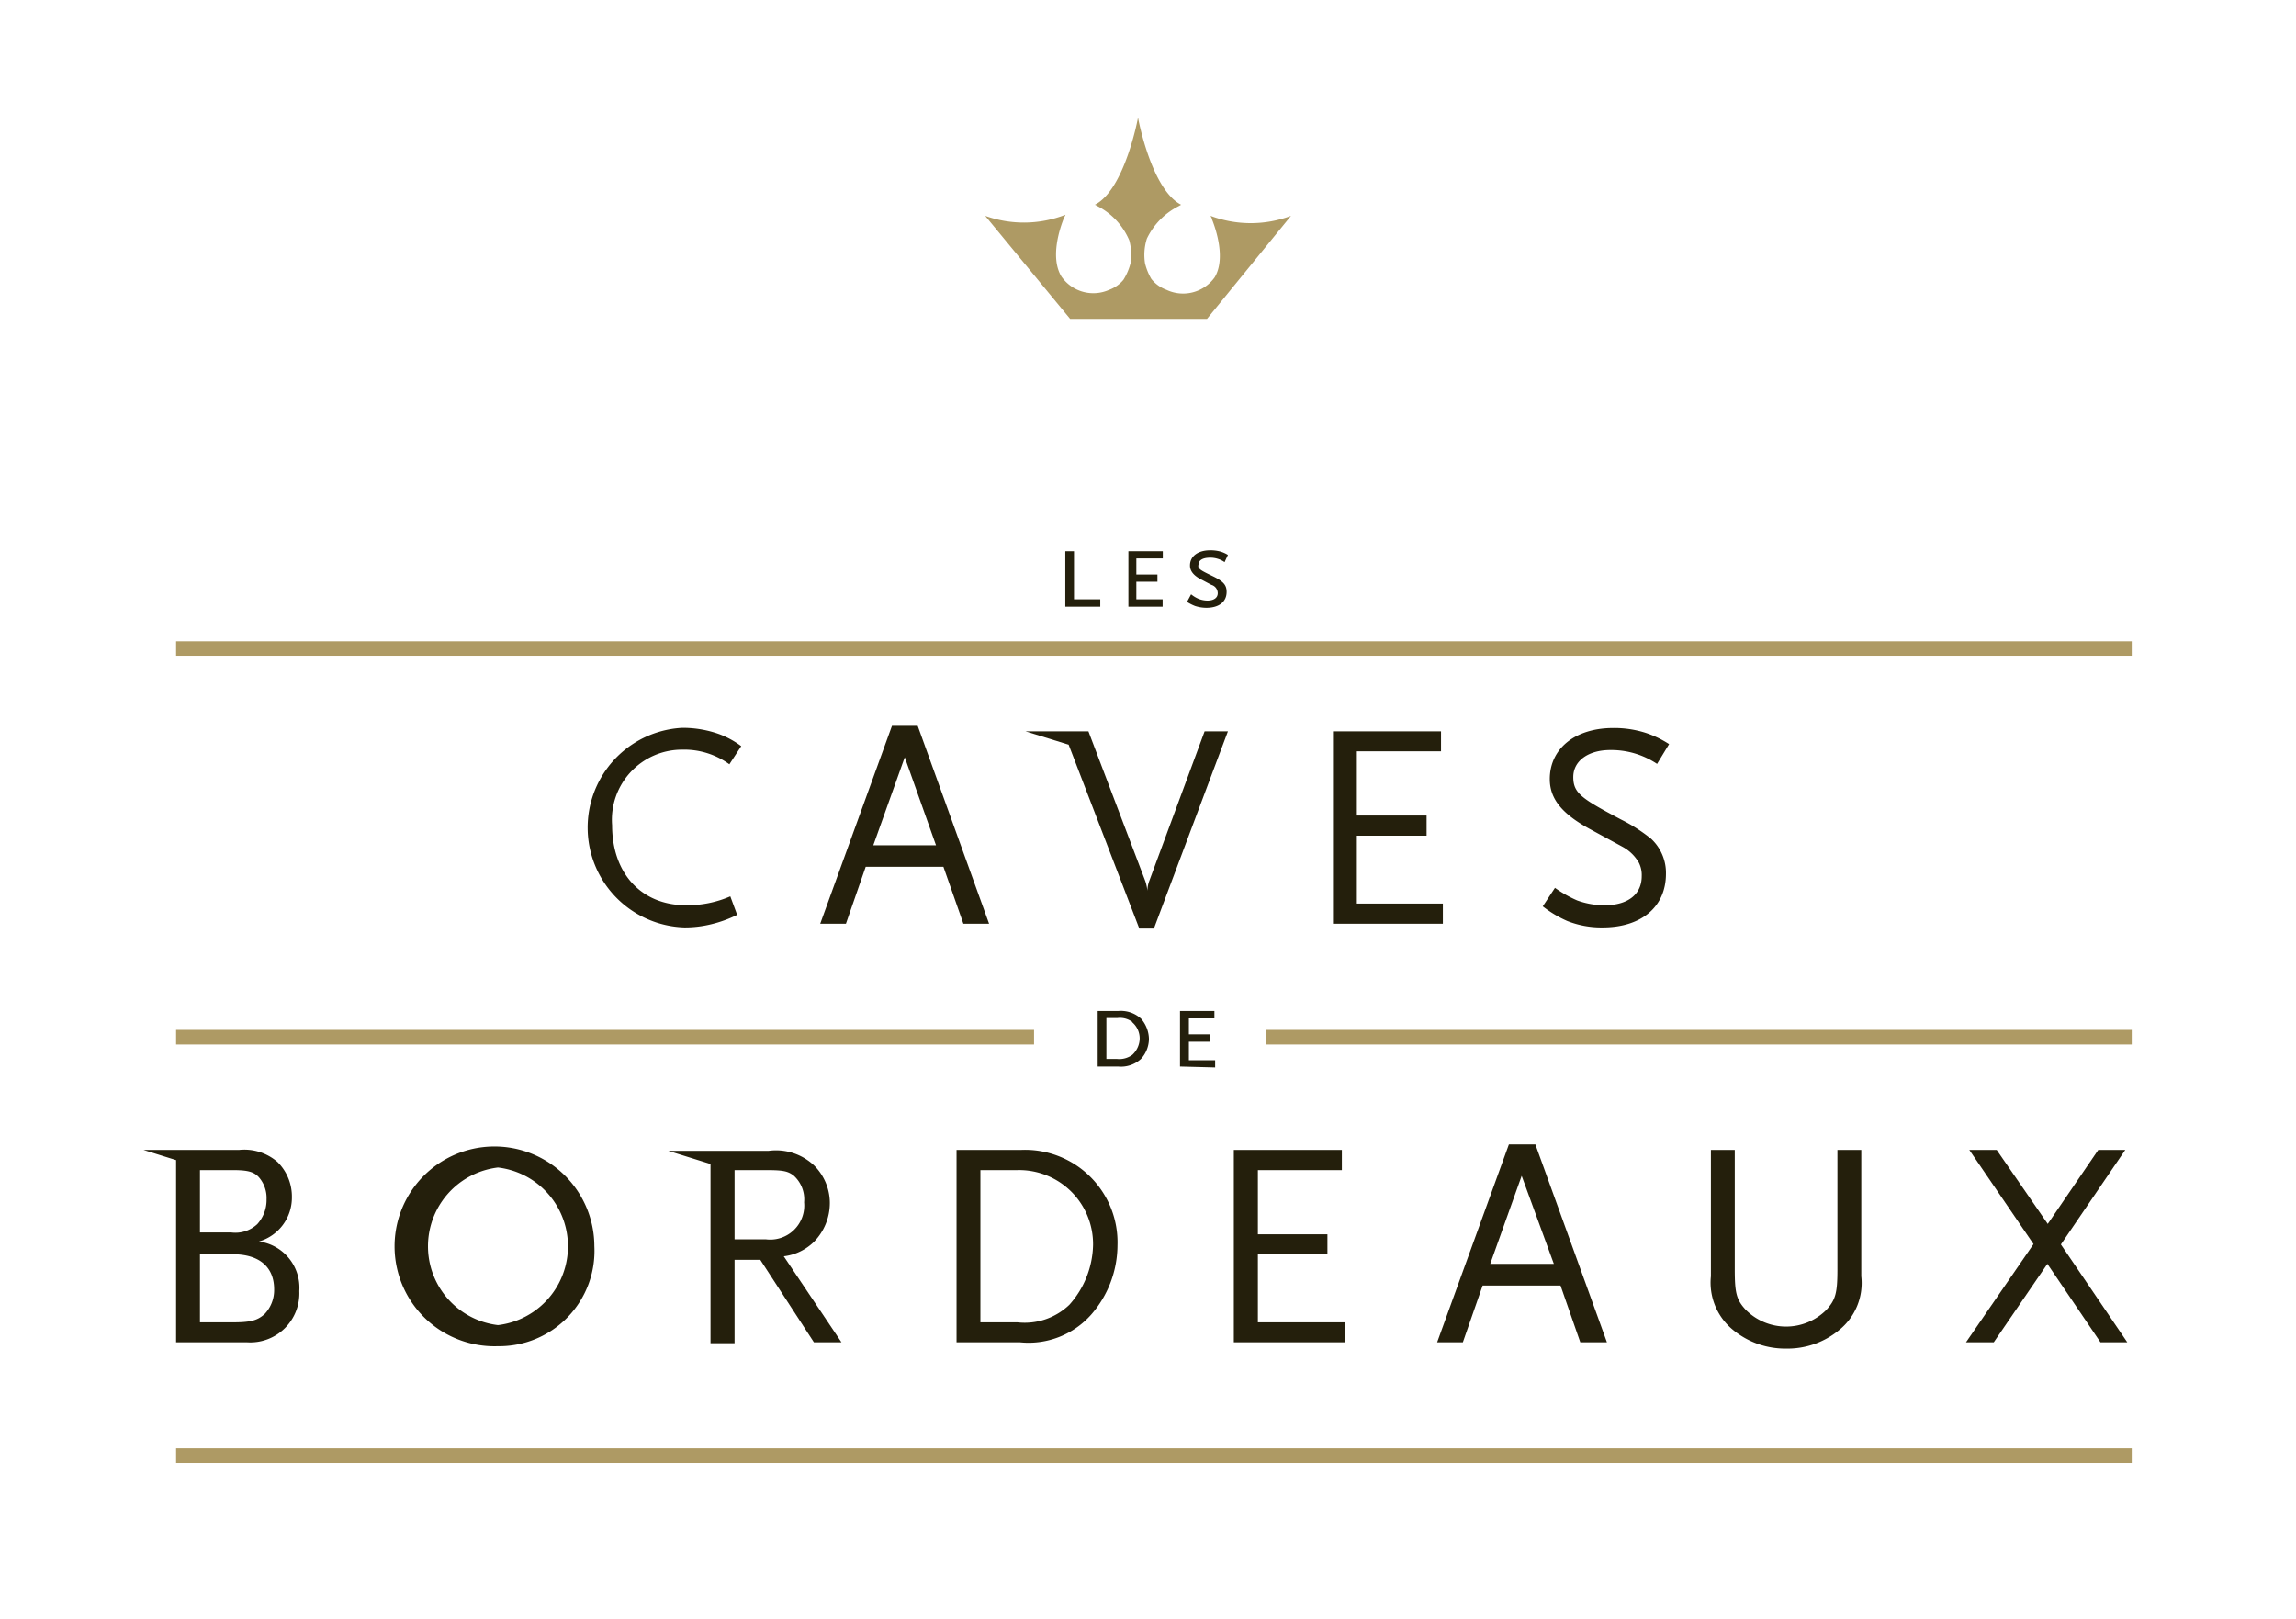 <svg id="Layer_1" data-name="Layer 1" xmlns="http://www.w3.org/2000/svg" viewBox="0 0 124.12 87.54"><defs><style>.cls-1{fill:#241f0c;}.cls-2,.cls-3{fill:#ae9a64;}.cls-2{fill-rule:evenodd;}</style></defs><path class="cls-1" d="M57.59,32.8v-3h.47v2.6h1.42v.4Z"/><path class="cls-1" d="M61,32.8v-3h1.86v.39H61.43v.87h1.14v.39H61.43v.95h1.42v.4Z"/><path class="cls-1" d="M66.2,30.39a1.26,1.26,0,0,0-.37-.18,1.33,1.33,0,0,0-.42-.06c-.39,0-.62.14-.62.37a.27.27,0,0,0,0,.16c.09.13.19.19.77.47s.75.48.75.85c0,.54-.42.86-1.09.86a2,2,0,0,1-.62-.1,2.49,2.49,0,0,1-.43-.22l.22-.41a1.7,1.7,0,0,0,.39.24,1.38,1.38,0,0,0,.49.1c.35,0,.56-.15.56-.4a.47.47,0,0,0-.34-.45L65,31.36c-.46-.22-.67-.48-.67-.79,0-.5.43-.82,1.09-.82a2,2,0,0,1,.56.07,1.66,1.66,0,0,1,.4.18Z"/><path class="cls-1" d="M39.43,41.32a4.16,4.16,0,0,0-2.56-.79,3.79,3.79,0,0,0-3.78,4.08c0,2.62,1.59,4.33,4,4.33a5.84,5.84,0,0,0,2.39-.48l.37,1a6.61,6.61,0,0,1-1.41.51,6,6,0,0,1-1.43.17,5.4,5.4,0,0,1-.13-10.79,5.85,5.85,0,0,1,2,.34,4.74,4.74,0,0,1,1.19.65Z"/><path class="cls-1" d="M52.08,49.94,51,46.86H46.8l-1.07,3.08H44.34l3.88-10.7h1.39l3.86,10.7Zm-3.17-9-1.7,4.76H50.6Z"/><path class="cls-1" d="M72.06,49.94V39.54H77.9v1.08H73.35v3.47h3.77v1.09H73.35v3.67H78v1.09Z"/><path class="cls-1" d="M89.58,41.3a4.45,4.45,0,0,0-2.53-.75c-1.18,0-2,.58-2,1.46s.46,1.17,2.57,2.29a9,9,0,0,1,1.64,1.05,2.51,2.51,0,0,1,.8,1.89c0,1.78-1.32,2.9-3.42,2.9a5,5,0,0,1-1.92-.35A6.18,6.18,0,0,1,83.4,49l.66-1a6.47,6.47,0,0,0,1.2.68,4.28,4.28,0,0,0,1.49.26c1.24,0,2-.58,2-1.57a1.48,1.48,0,0,0-.16-.74,2.26,2.26,0,0,0-.88-.85L86,44.85c-1.56-.84-2.22-1.66-2.22-2.73,0-1.65,1.37-2.76,3.43-2.76a5.57,5.57,0,0,1,1.75.26,5.45,5.45,0,0,1,1.27.61Z"/><path class="cls-1" d="M26.92,72.78a5.4,5.4,0,1,1,5.21-5.41A5.15,5.15,0,0,1,26.92,72.78Zm0-9.66a4.29,4.29,0,0,0,0,8.52,4.29,4.29,0,0,0,0-8.52Z"/><path class="cls-1" d="M59,71.06a4.52,4.52,0,0,1-3.85,1.51H51.71V62.17h3.47a5,5,0,0,1,5.23,5.16A5.72,5.72,0,0,1,59,71.06Zm-4-7.8H53v8.23h2a3.49,3.49,0,0,0,2.81-.95,5,5,0,0,0,1.28-3.23A4,4,0,0,0,55,63.26Z"/><path class="cls-1" d="M66.7,72.57V62.17h5.84v1.09H68v3.47h3.76v1.08H68v3.68h4.69v1.08Z"/><path class="cls-1" d="M65.12,39.54l-3,8.11a1.48,1.48,0,0,0-.09.51,2.81,2.81,0,0,0-.11-.51l-3.08-8.11H55.44l2.33.72,3.82,9.94h.79l4-10.66Z"/><path class="cls-1" d="M85.43,72.57,84.36,69.5H80.15l-1.07,3.07H77.69l3.88-10.7H83l3.87,10.7Zm-3.17-9-1.7,4.76H84Z"/><path class="cls-1" d="M99.42,71.91a4.38,4.38,0,0,1-2.85,1,4.44,4.44,0,0,1-2.87-1A3.3,3.3,0,0,1,92.49,69V62.17h1.29v6.45c0,1.29.09,1.65.6,2.2a3.08,3.08,0,0,0,4.35,0c.5-.55.6-.91.6-2.2V62.17h1.29V69A3.26,3.26,0,0,1,99.42,71.91Z"/><path class="cls-1" d="M113.55,72.57l-2.87-4.24-2.9,4.24h-1.5l3.65-5.31-3.47-5.09h1.48l2.76,4,2.73-4h1.46l-3.48,5.11L115,72.57Z"/><path class="cls-1" d="M61.68,57.25a1.6,1.6,0,0,1-1.24.41h-1.1v-3h1.1a1.62,1.62,0,0,1,1.25.42,1.72,1.72,0,0,1,.42,1.08A1.62,1.62,0,0,1,61.68,57.25Zm-.47-2a1.11,1.11,0,0,0-.81-.21h-.59v2.21h.56a1.19,1.19,0,0,0,.84-.22,1.22,1.22,0,0,0,.4-.89A1.15,1.15,0,0,0,61.21,55.27Z"/><path class="cls-1" d="M63.79,57.66v-3h1.86v.4H64.27v.86h1.14v.4H64.27v1h1.42v.39Z"/><path class="cls-1" d="M42.37,67.92A2.81,2.81,0,0,0,44,67.14,3,3,0,0,0,44.86,65,2.86,2.86,0,0,0,44,63a3,3,0,0,0-2.46-.78H36.13l2.28.71v9.69h1.3V68.11H41.1L44,72.57h1.49ZM39.71,67V63.26h1.68c.93,0,1.2.05,1.52.3A1.73,1.73,0,0,1,43.47,65a1.84,1.84,0,0,1-2.08,2Z"/><path class="cls-1" d="M14,67.12a2.47,2.47,0,0,0,1.78-2.39A2.63,2.63,0,0,0,15,62.82a2.74,2.74,0,0,0-2.08-.65H7.76l1.76.55v9.85h3.85a2.65,2.65,0,0,0,2.81-2.77A2.52,2.52,0,0,0,14,67.12Zm-1.42-3.86c.81,0,1.14.09,1.41.38a1.71,1.71,0,0,1,.42,1.2,1.94,1.94,0,0,1-.5,1.34,1.73,1.73,0,0,1-1.42.45H10.81V63.26Zm1.67,7.83c-.36.3-.72.4-1.67.4H10.81V67.81h1.78c1.42,0,2.23.68,2.23,1.9A1.88,1.88,0,0,1,14.26,71.09Z"/><path class="cls-2" d="M57.6,11.61l-.09.19h0c-.22.55-.75,2.13-.13,3.15v0a2.1,2.1,0,0,0,2.58.72,1.81,1.81,0,0,0,.77-.54,3.16,3.16,0,0,0,.41-1A3.23,3.23,0,0,0,61.05,13a3.71,3.71,0,0,0-1.71-1.85h0l-.15-.08c1.62-.83,2.33-4.71,2.33-4.71s.71,3.88,2.33,4.71l-.14.08h0A3.8,3.8,0,0,0,62,12.9a2.9,2.9,0,0,0-.1,1.34,3.15,3.15,0,0,0,.34.84,1.85,1.85,0,0,0,.82.59A2.1,2.1,0,0,0,65.66,15h0c.61-1,.08-2.59-.14-3.14h0c0-.06-.05-.12-.08-.19a6.19,6.19,0,0,0,4.35,0l-4.54,5.57h-7.4l-4.59-5.57A6.19,6.19,0,0,0,57.6,11.61Z"/><rect class="cls-3" x="9.52" y="34.67" width="105.72" height="0.78"/><rect class="cls-3" x="9.52" y="55.68" width="46.38" height="0.79"/><rect class="cls-3" x="68.45" y="55.68" width="46.79" height="0.79"/><rect class="cls-3" x="9.52" y="78.3" width="105.72" height="0.79"/></svg>